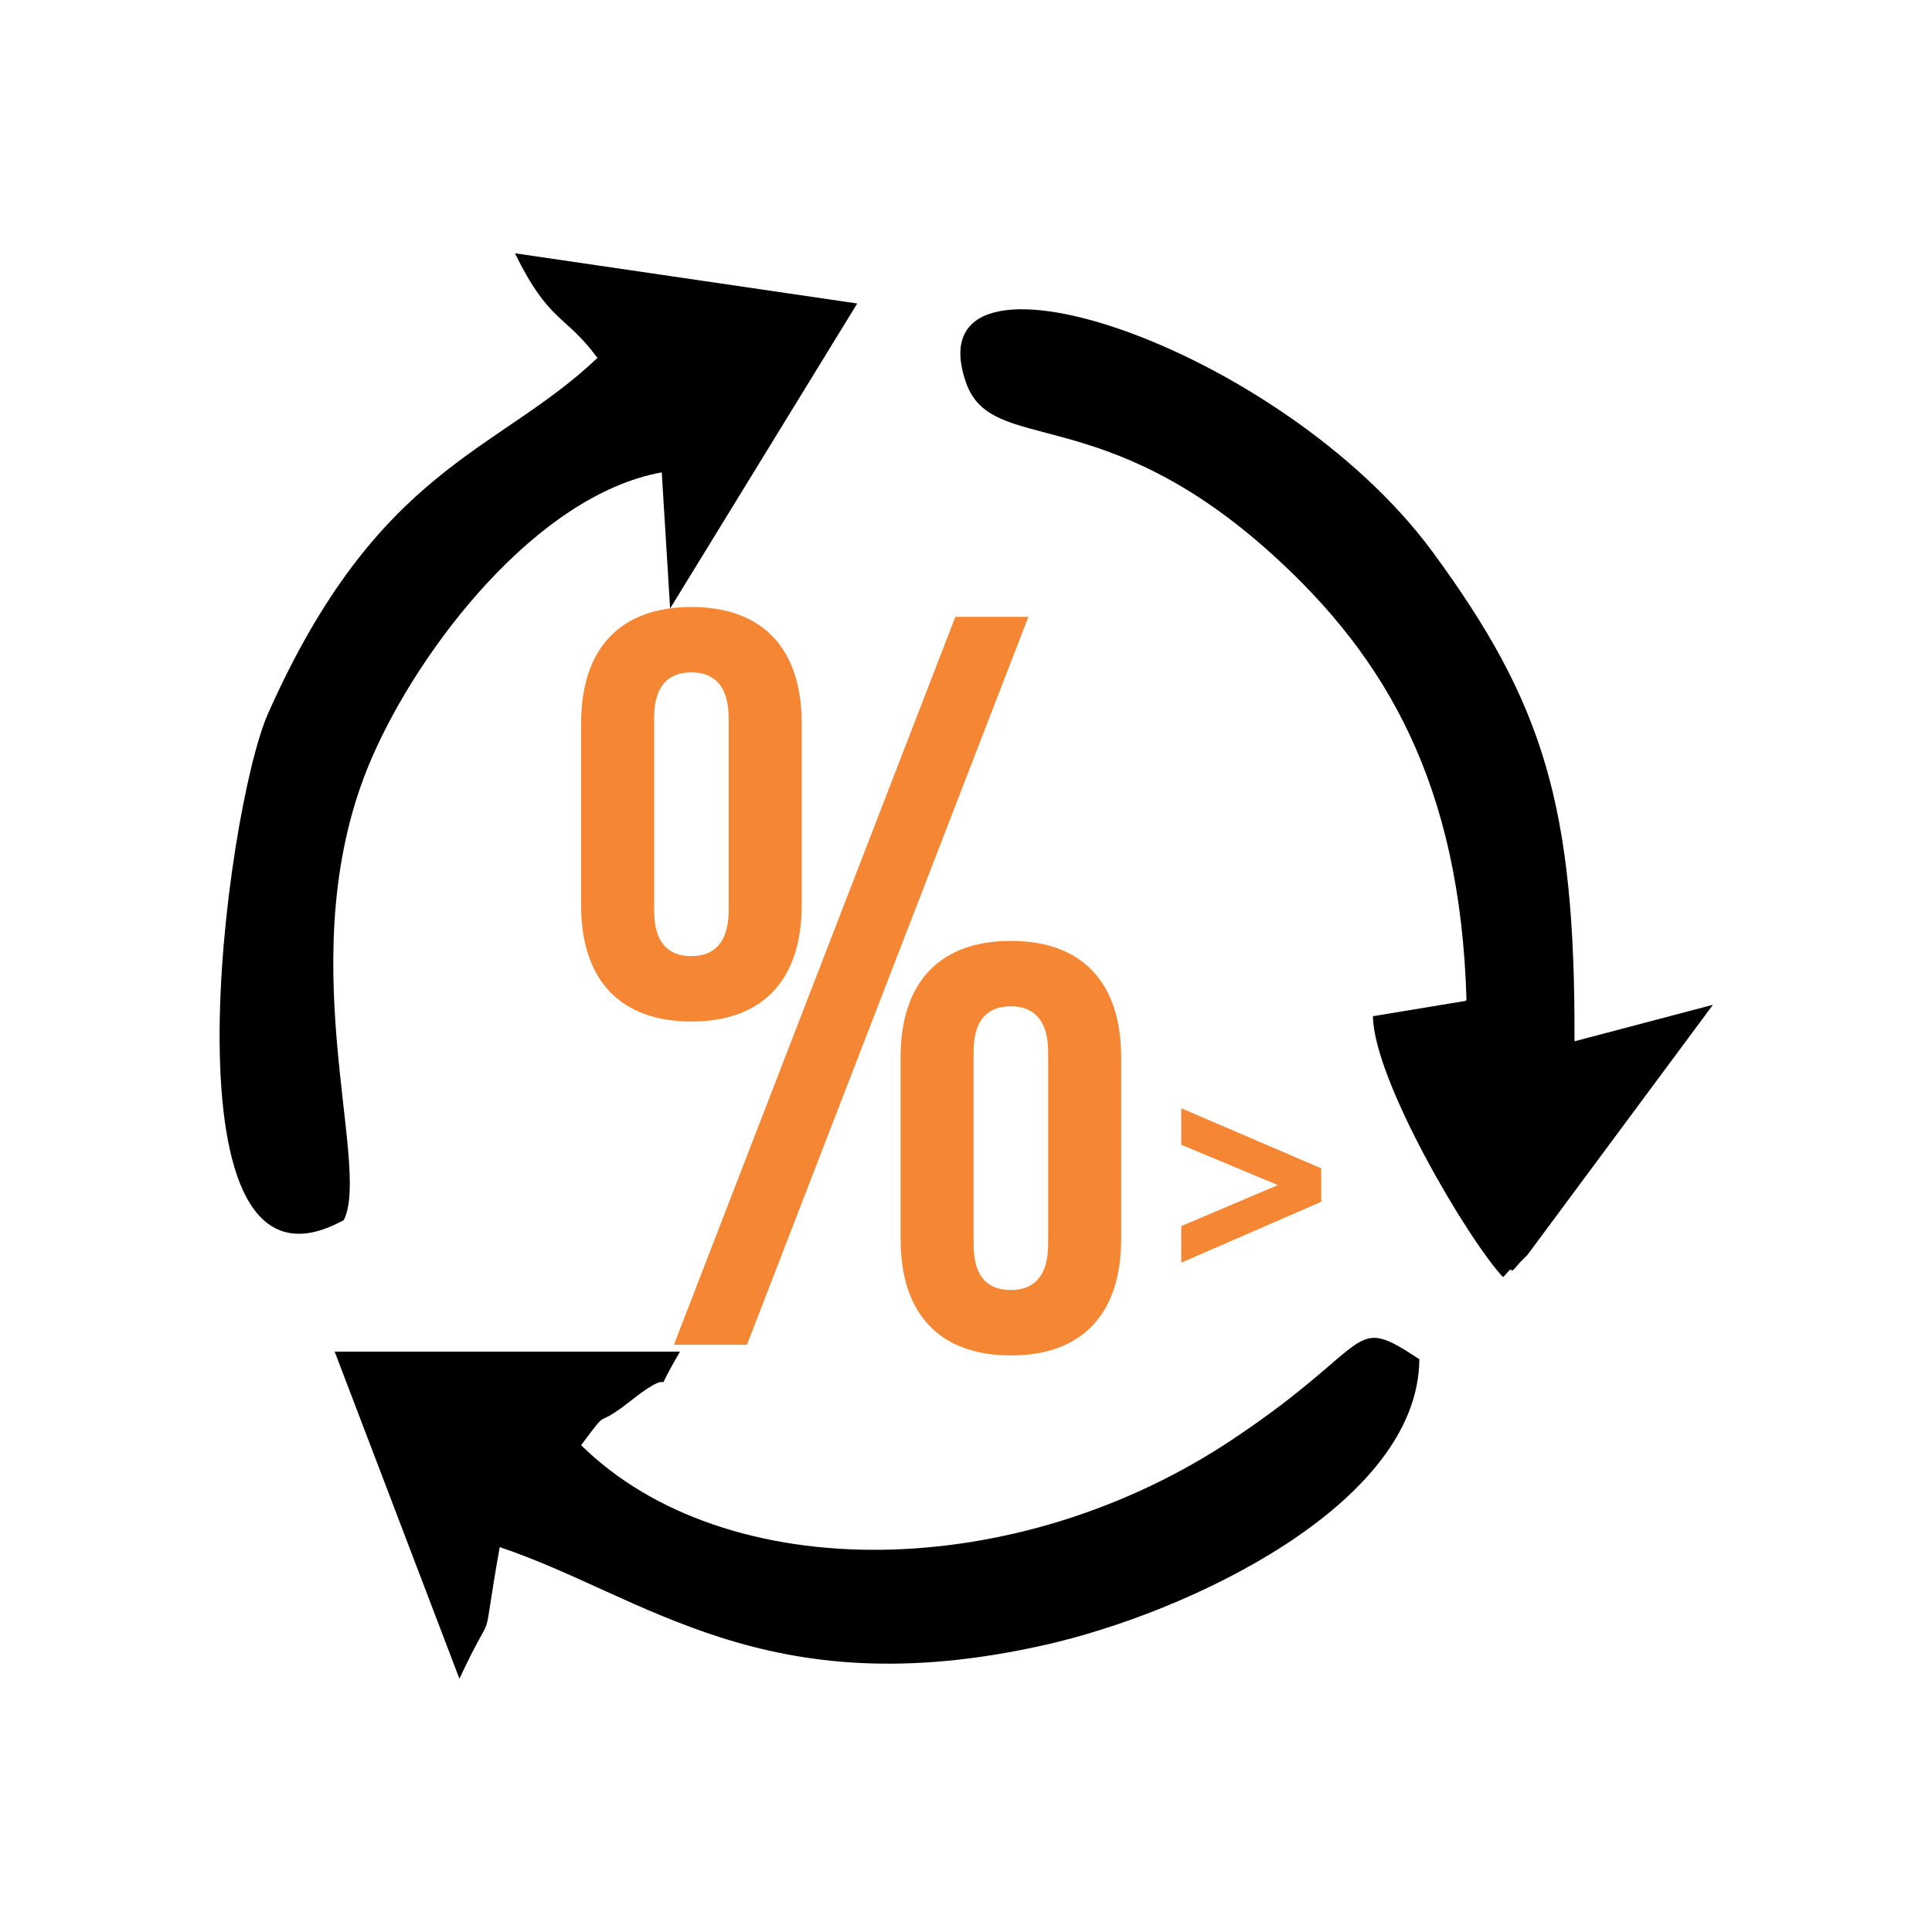 <?xml version="1.0" encoding="UTF-8"?>
<!DOCTYPE svg PUBLIC "-//W3C//DTD SVG 1.1//EN" "http://www.w3.org/Graphics/SVG/1.1/DTD/svg11.dtd">
<!-- Creator: CorelDRAW 2019 -->
<svg xmlns="http://www.w3.org/2000/svg" xml:space="preserve" width="100%" height="100%" version="1.1" style="shape-rendering:geometricPrecision; text-rendering:geometricPrecision; image-rendering:optimizeQuality; fill-rule:evenodd; clip-rule:evenodd"
viewBox="0 0 2540 2540"
 xmlns:xlink="http://www.w3.org/1999/xlink">
 <defs>
  <style type="text/css">
   <![CDATA[
    .fil0 {fill:black}
    .fil1 {fill:#F58634;fill-rule:nonzero}
   ]]>
  </style>
 </defs>
 <g id="Layer_x0020_1">
  <g id="_1205405344">
   <path class="fil0" d="M1926 1316l-121 20c1,84 125,294 171,343 4,-3 10,-13 11,-9 1,3 9,-8 11,-10 2,-2 8,-8 10,-10l244 -329 -182 48c1,-309 -40,-444 -187,-644 -201,-272 -686,-432 -613,-222 34,97 178,21 405,228 146,133 245,299 253,584z"/>
   <path class="fil0" d="M764 1900c41,-55 13,-17 66,-59 70,-55 19,13 64,-64l-454 0 164 430c51,-109 26,-22 53,-173 191,64 349,211 715,129 189,-42 493,-185 494,-376 -92,-61 -57,-21 -242,103 -286,193 -670,197 -860,10z"/>
   <path class="fil0" d="M786 470c-132,126 -289,142 -434,469 -56,128 -146,801 100,665 37,-74 -74,-353 37,-608 62,-143 216,-345 381,-375l11 179 246 -401 -450 -66c45,92 66,80 108,137z"/>
   <path class="fil1" d="M909 1343c94,0 145,-55 145,-153l0 -239c0,-98 -51,-153 -145,-153 -94,0 -145,55 -145,153l0 239c0,98 51,153 145,153zm-23 425l96 0 370 -957 -96 0 -370 957zm23 -511c-31,0 -49,-18 -49,-60l0 -253c0,-42 18,-60 49,-60 30,0 49,18 49,60l0 253c0,42 -19,60 -49,60zm420 525c94,0 145,-55 145,-153l0 -239c0,-98 -51,-153 -145,-153 -94,0 -145,55 -145,153l0 239c0,98 51,153 145,153zm0 -86c-31,0 -49,-18 -49,-60l0 -253c0,-42 18,-60 49,-60 30,0 49,18 49,60l0 253c0,42 -19,60 -49,60z"/>
   <polygon id="1" class="fil1" points="1553,1660 1737,1580 1737,1536 1553,1457 1553,1505 1680,1558 1553,1612 "/>
  </g>
 </g>
</svg>

